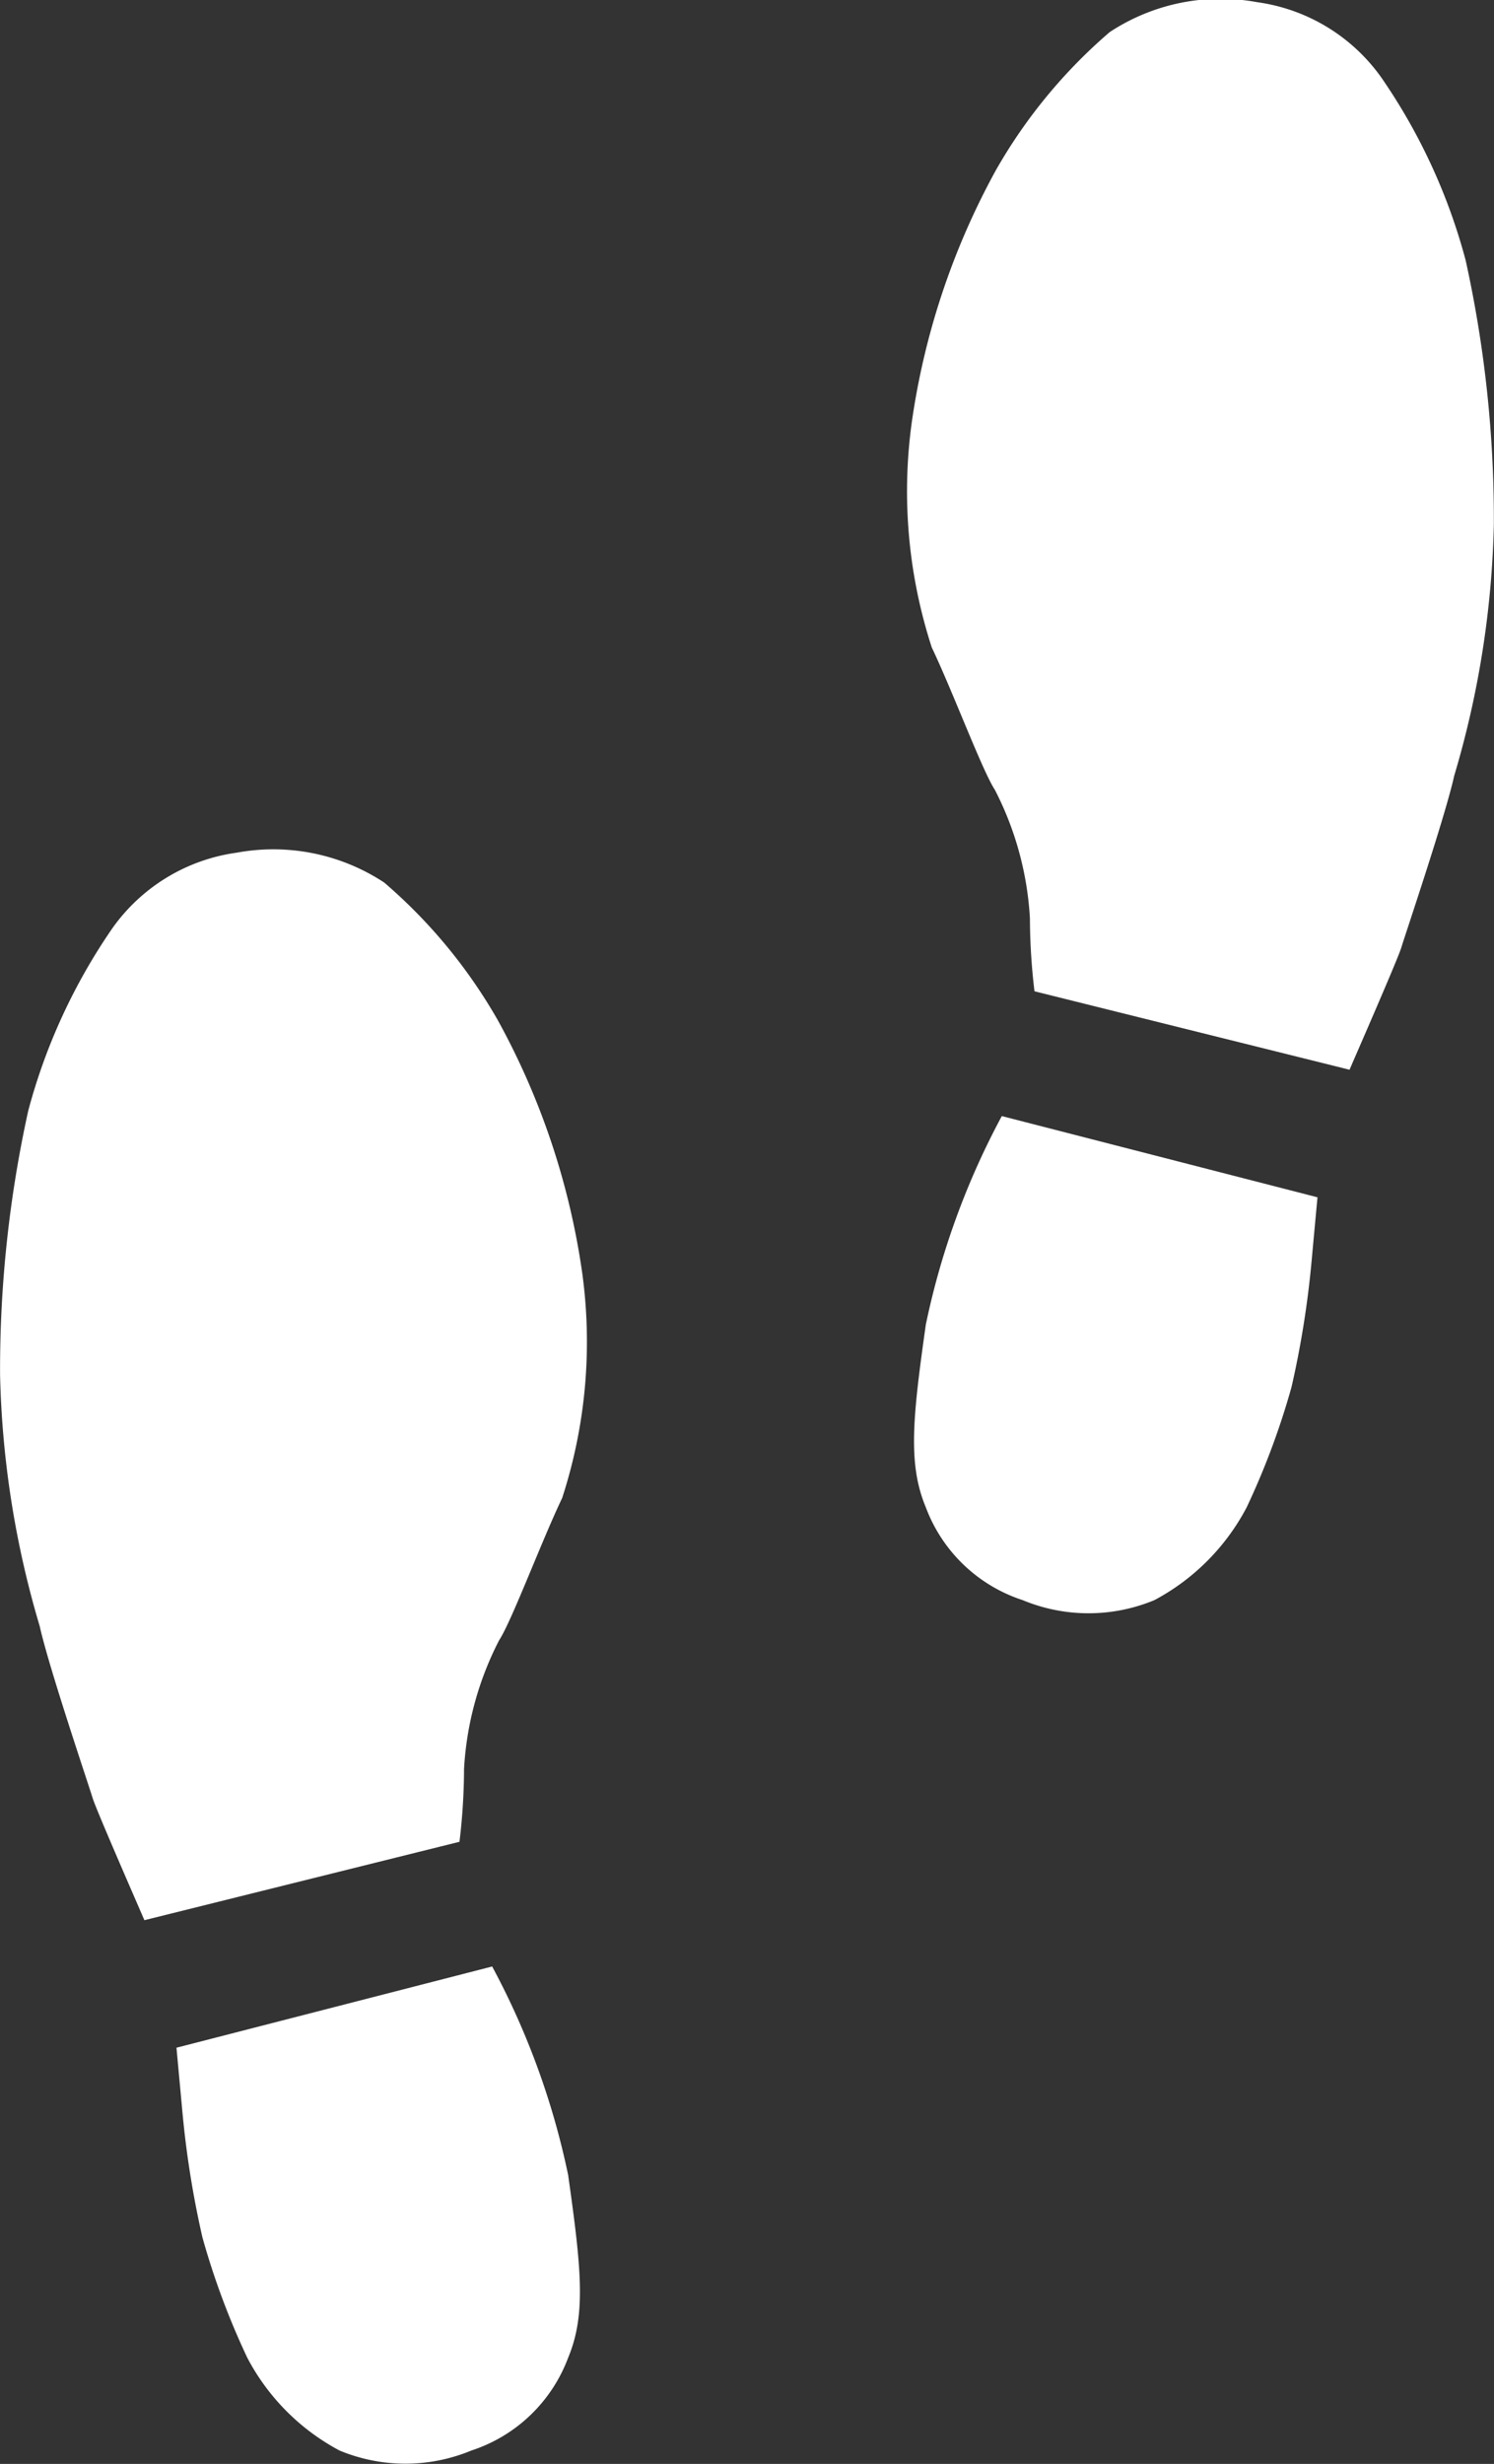 <svg xmlns="http://www.w3.org/2000/svg" width="40.264" height="66.369" viewBox="0 0 40.264 66.369">
  <rect x="0" y="0" width="40.264" height="66.369" fill="#333333" stroke="none"/>
  <g id="Group_4" data-name="Group 4" transform="translate(0)">
    <path id="Path_7" data-name="Path 7" d="M-2162.5-143.344c-.024-.064-1.3-2.972-1.395-3.291s-1.179-3.514-1.426-4.629a25.636,25.636,0,0,1-1.068-6.765,32.35,32.35,0,0,1,.76-7.122,15.807,15.807,0,0,1,2.258-4.9,4.928,4.928,0,0,1,3.361-2.048,5.435,5.435,0,0,1,3.974.805,14.068,14.068,0,0,1,3.063,3.711,19.92,19.92,0,0,1,2.276,6.827,13.6,13.6,0,0,1-.543,6.039c-.56,1.173-1.365,3.326-1.7,3.834a8.6,8.6,0,0,0-.945,3.466,16.64,16.64,0,0,1-.123,1.961Z" transform="translate(2166.391 195.067)" fill="#fff"/>
    <path id="Path_5" data-name="Path 5" d="M-2154.511-143.344c.024-.064,1.3-2.972,1.395-3.291s1.179-3.514,1.426-4.629a25.636,25.636,0,0,0,1.068-6.765,32.333,32.333,0,0,0-.761-7.122,15.8,15.8,0,0,0-2.258-4.9A4.927,4.927,0,0,0-2157-172.1a5.434,5.434,0,0,0-3.974.805,14.069,14.069,0,0,0-3.063,3.711,19.92,19.92,0,0,0-2.276,6.827,13.6,13.6,0,0,0,.543,6.039c.56,1.173,1.365,3.326,1.7,3.834a8.6,8.6,0,0,1,.945,3.466,16.707,16.707,0,0,0,.123,1.961Z" transform="translate(2190.882 172.159)" fill="#fff"/>
    <path id="Path_8" data-name="Path 8" d="M-2110.454,183.549l8.508-2.188a20.783,20.783,0,0,1,2.048,5.619c.35,2.486.49,3.746,0,4.919a4.161,4.161,0,0,1-2.608,2.5,4.63,4.63,0,0,1-3.554,0,5.98,5.98,0,0,1-2.486-2.5,20.519,20.519,0,0,1-1.208-3.239,25.724,25.724,0,0,1-.543-3.414Z" transform="translate(2115.21 -128.391)" fill="#fff"/>
    <path id="Path_6" data-name="Path 6" d="M-2099.581,183.549l-8.508-2.188a20.783,20.783,0,0,0-2.048,5.619c-.35,2.486-.49,3.746,0,4.919a4.161,4.161,0,0,0,2.609,2.5,4.629,4.629,0,0,0,3.553,0,5.981,5.981,0,0,0,2.486-2.5,20.5,20.5,0,0,0,1.208-3.239,25.644,25.644,0,0,0,.543-3.414C-2099.651,184.3-2099.581,183.549-2099.581,183.549Z" transform="translate(2135.088 -151.298)" fill="#fff"/>
  </g>
</svg>
